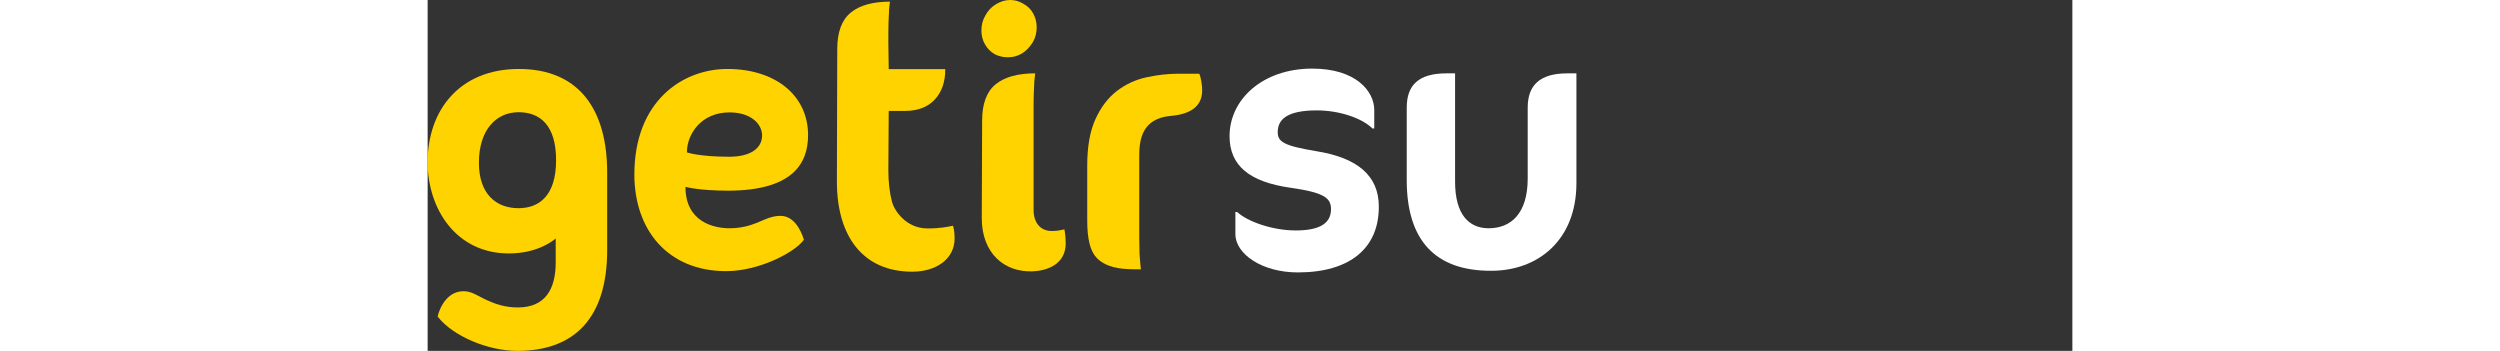 <svg width="171" height="24" viewBox="0 0 300 64" fill="none" xmlns="http://www.w3.org/2000/svg">
<rect x="0" y="0" width="300" height="64" fill="#333333" stroke="none"/>
<g clip-path="url(#clip0)">
<path d="M69.392 24.662C69.392 17.373 63.401 12.58 54.681 12.58C46.394 12.58 37.708 18.538 37.708 31.817C37.708 41.968 43.831 49.456 54.448 49.456C60.406 49.456 66.962 46.061 68.626 43.732C68.626 43.732 67.495 39.372 64.399 39.372C62.769 39.372 61.57 40.004 60.239 40.57C58.841 41.136 57.211 41.635 55.081 41.635C52.118 41.635 47.026 40.437 47.026 34.08C47.026 34.08 49.423 34.779 54.881 34.779C66.563 34.746 69.392 29.82 69.392 24.662ZM55.047 20.501C59.074 20.501 61.005 22.698 61.005 24.695C61.005 27.058 58.875 28.589 55.014 28.589C49.423 28.589 47.293 27.79 47.293 27.79C47.293 24.395 49.955 20.501 55.047 20.501Z" fill="#FFD300"/>
<path d="M91.191 41.668C87.164 41.668 85.067 38.273 84.701 36.809C84.302 35.345 84.035 33.281 84.035 31.151L84.102 20.235H87.031C89.394 20.235 91.224 19.536 92.489 18.172C93.787 16.774 94.419 14.943 94.419 12.614H84.102L84.035 7.755C84.035 6.224 84.035 4.959 84.069 4.027C84.102 3.062 84.135 2.33 84.168 1.764C84.202 1.165 84.268 0.666 84.335 0.3C81.206 0.3 78.81 0.965 77.179 2.296C75.549 3.628 74.717 5.824 74.717 8.919L74.65 33.148C74.65 43.066 79.376 49.556 88.395 49.556C92.855 49.556 96.117 47.16 96.117 43.532C96.117 42.234 95.95 41.568 95.817 41.169C95.052 41.335 93.587 41.668 91.191 41.668Z" fill="#FFD300"/>
<path d="M113.822 42.134C111.825 42.134 110.527 40.67 110.527 38.307V20.834C110.527 19.303 110.527 18.038 110.561 17.107C110.594 16.141 110.627 15.409 110.66 14.844C110.727 14.244 110.76 13.745 110.827 13.379C107.632 13.379 105.236 14.045 103.605 15.376C101.974 16.707 101.142 18.904 101.142 21.999L101.075 39.804C101.075 46.161 105.169 49.689 110.328 49.489C113.589 49.356 116.385 47.825 116.385 44.397C116.385 42.966 116.152 41.835 116.152 41.835C115.386 42.001 114.854 42.134 113.822 42.134Z" fill="#FFD300"/>
<path d="M103.438 9.885C104.171 10.251 104.969 10.45 105.801 10.45C107.732 10.45 109.263 9.518 110.394 7.688C110.86 6.856 111.093 5.957 111.093 4.992C111.093 4.094 110.893 3.262 110.461 2.463C110.028 1.664 109.396 1.065 108.564 0.632C107.832 0.2 107.066 0 106.267 0C105.369 0 104.503 0.266 103.671 0.765C102.839 1.265 102.174 1.964 101.708 2.862C101.242 3.661 101.009 4.56 101.009 5.558C101.009 6.457 101.209 7.289 101.641 8.054C102.041 8.786 102.64 9.419 103.438 9.885Z" fill="#FFD300"/>
<path d="M136.953 13.446C134.989 13.446 133.025 13.679 131.062 14.111C129.098 14.544 127.301 15.376 125.704 16.607C124.106 17.839 122.808 19.536 121.81 21.733C120.811 23.929 120.312 26.725 120.312 30.153V40.171C120.312 43.266 120.711 46.128 122.575 47.526C124.605 49.057 126.968 49.123 130.097 49.123C130.03 48.824 129.997 47.925 129.93 47.326C129.864 46.76 129.83 45.995 129.83 45.063C129.797 44.098 129.797 42.866 129.797 41.335V28.489C129.797 25.46 130.296 21.566 135.621 21.134C138.617 20.867 141.279 19.736 141.279 16.474C141.279 15.709 141.113 14.278 140.747 13.446H136.953Z" fill="#FFD300"/>
<path d="M16.641 12.58C5.724 12.58 0 20.235 0 29.554C0 38.174 5.258 46.228 14.81 46.228C19.769 46.228 22.631 44.131 23.363 43.499V47.825C23.363 52.784 21.433 56.079 16.441 56.079C14.045 56.079 12.248 55.413 10.584 54.648C9.119 53.949 8.021 53.117 6.556 53.117C2.829 53.117 1.797 57.71 1.83 57.743C4.626 61.337 11.016 64 16.374 64C26.925 64 32.749 57.843 32.749 45.629C32.749 45.629 32.749 33.315 32.749 31.351C32.715 20.202 27.79 12.58 16.641 12.58ZM16.574 37.974C12.48 37.974 9.352 35.378 9.352 29.687C9.352 23.63 12.547 20.468 16.574 20.468C20.535 20.468 23.43 22.864 23.43 29.221C23.43 35.744 20.302 37.974 16.574 37.974Z" fill="#FFD300"/>
<path d="M178.588 32.849V19.636C178.588 15.509 180.751 13.379 185.843 13.379H187.407V33.148C187.407 39.139 189.937 41.635 193.531 41.635C197.525 41.635 200.653 39.039 200.653 32.549V19.636C200.653 15.509 202.883 13.379 207.908 13.379H209.539V33.414C209.539 43.665 202.683 49.389 193.997 49.389C183.746 49.423 178.588 43.798 178.588 32.849Z" fill="white"/>
<path d="M158.719 49.689C152.195 49.689 147.336 46.328 147.336 42.7V38.673H147.669C149.566 40.437 154.126 42.034 158.319 42.034C162.679 42.034 164.776 40.77 164.776 38.14C164.776 36.11 163.511 35.112 157.387 34.246C149.899 33.181 146.271 30.22 146.271 24.828C146.271 18.172 152.262 12.514 161.348 12.514C169.369 12.514 172.664 16.674 172.664 20.069V23.43H172.331C170.5 21.6 166.407 20.135 162.18 20.135C156.788 20.135 155.058 21.766 155.058 24.096C155.058 25.86 156.123 26.592 162.18 27.59C169.568 28.788 173.496 32.017 173.496 37.675C173.529 45.229 168.27 49.689 158.719 49.689Z" fill="white"/>
</g>
<defs>
<clipPath id="clip0">
<rect width="209.539" height="64" fill="white"/>
</clipPath>
</defs>
</svg>

